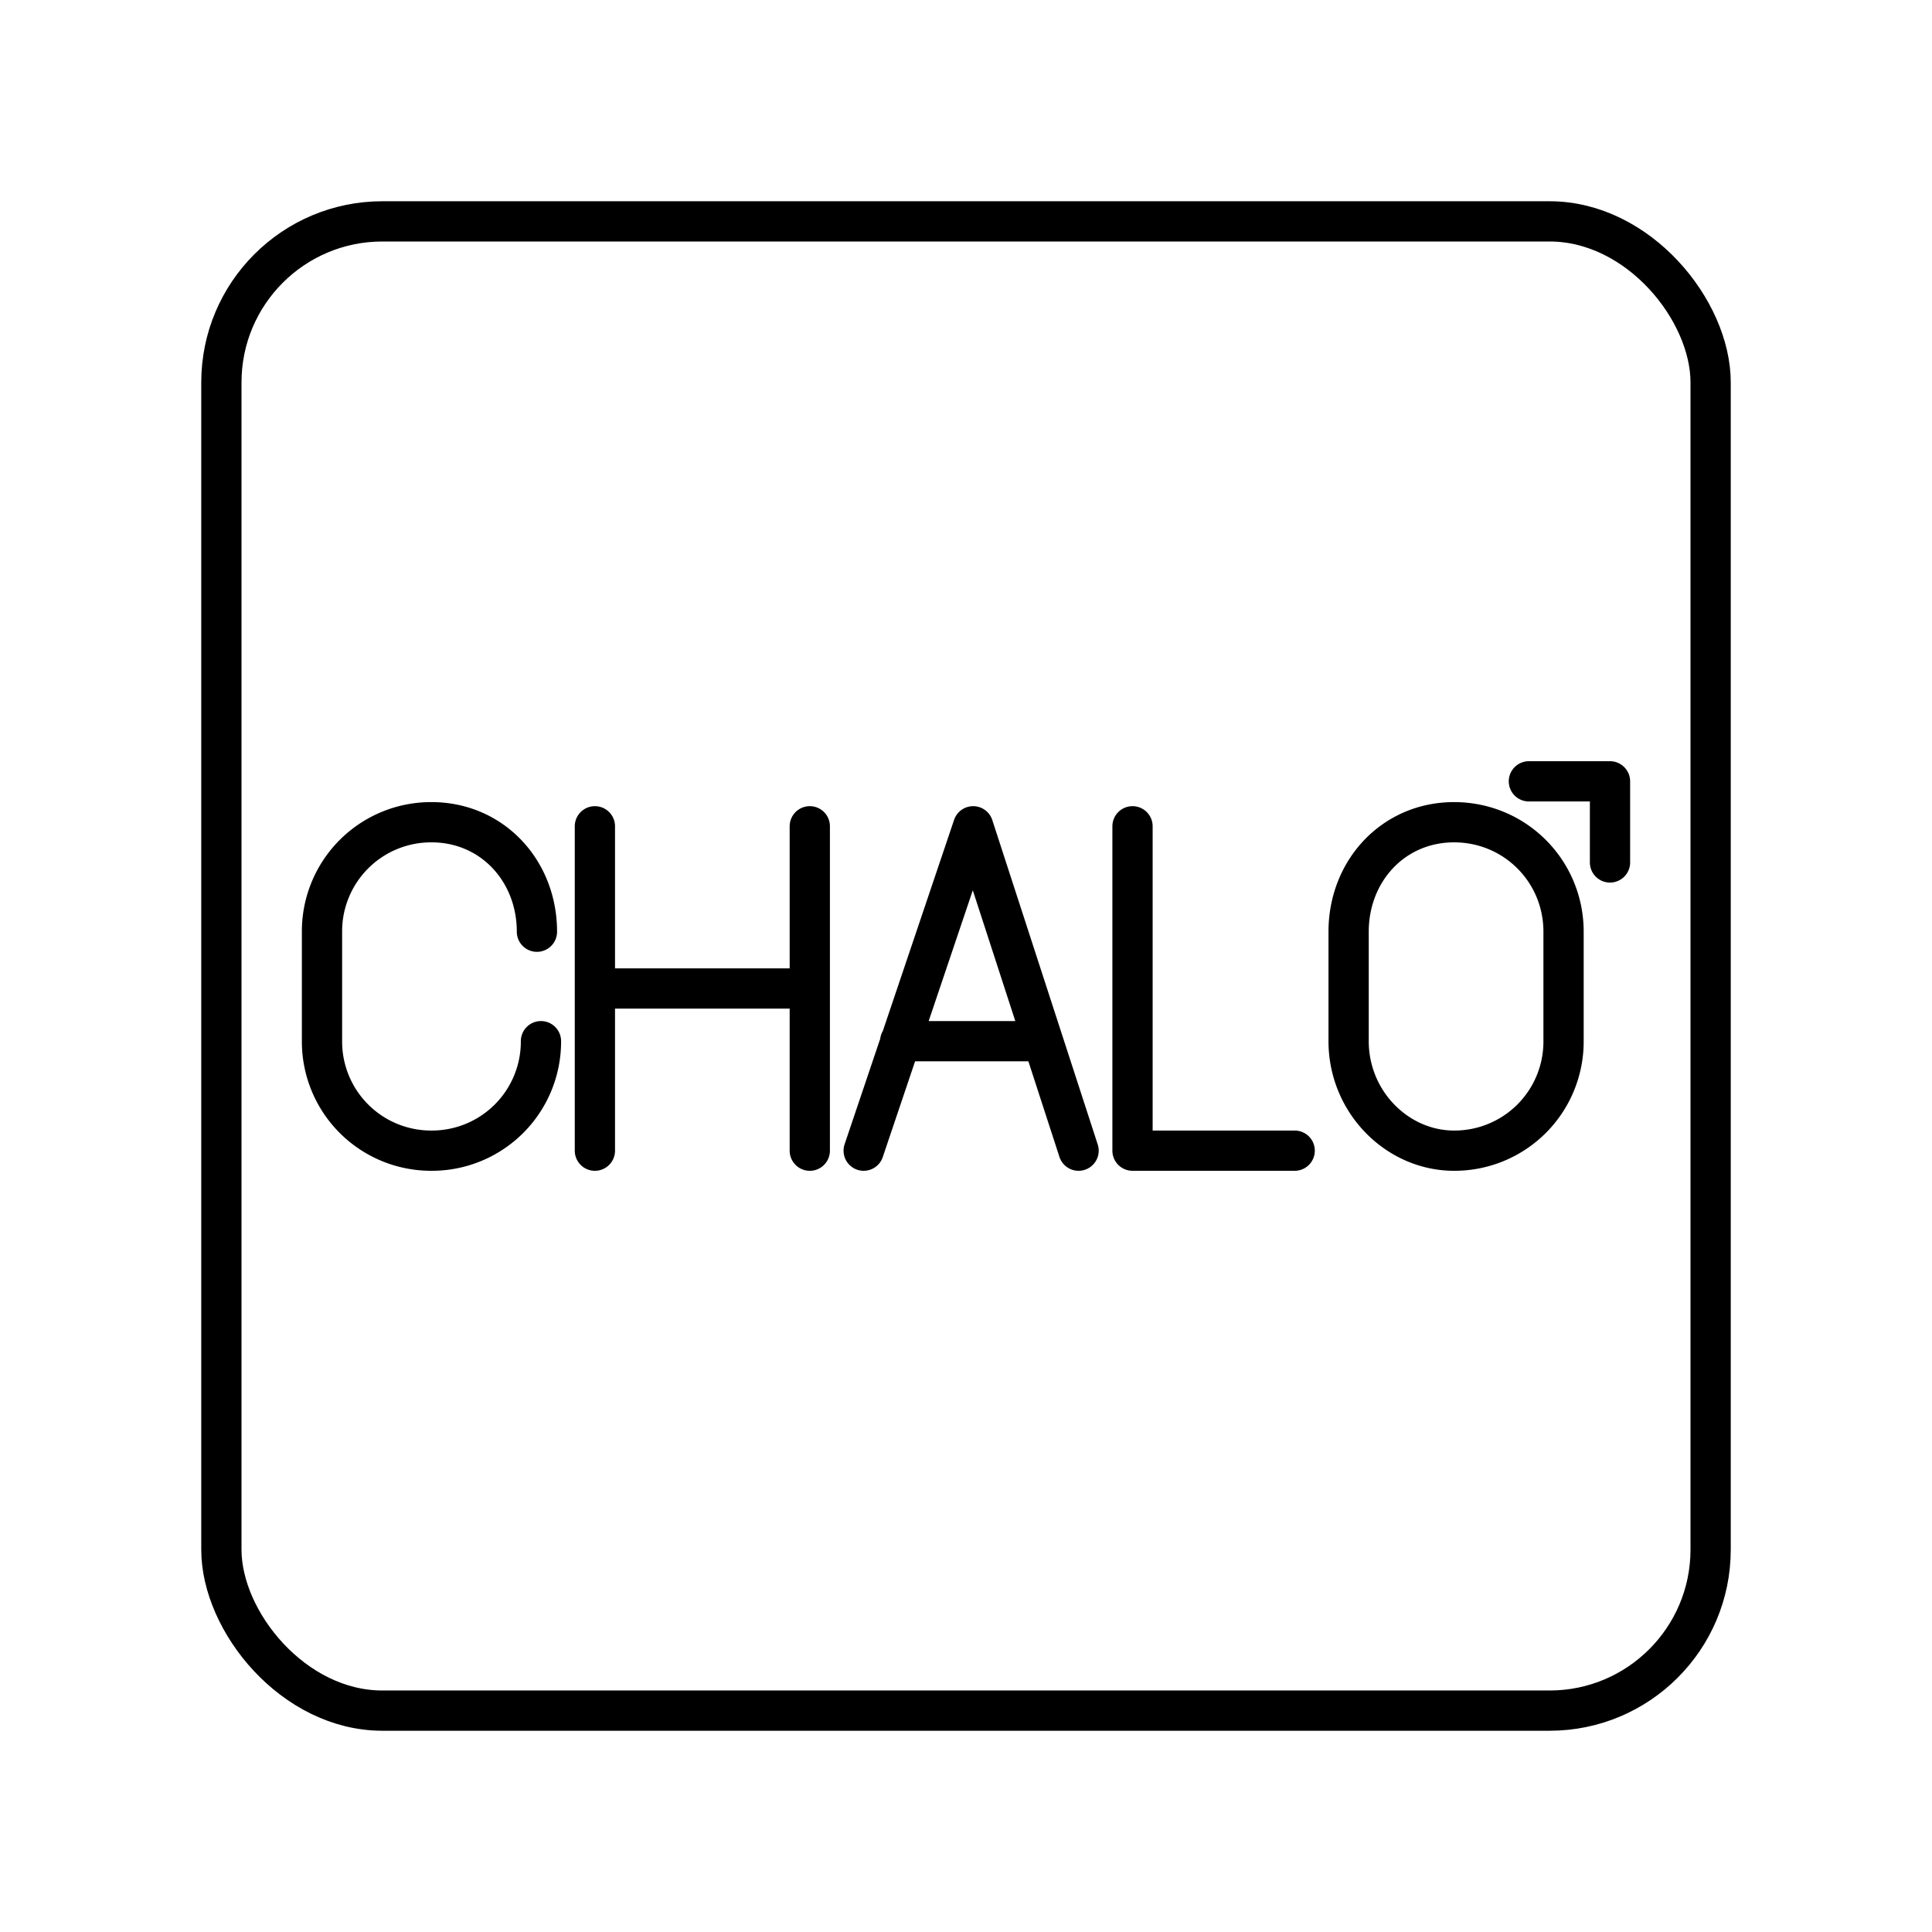 <svg xmlns="http://www.w3.org/2000/svg" width="3em" height="3em" viewBox="0 0 48 48"><rect width="37" height="37" x="5.5" y="5.5" fill="none" stroke="currentColor" stroke-linecap="round" stroke-linejoin="round" rx="4" ry="4"/><path fill="none" stroke="currentColor" stroke-linecap="round" stroke-linejoin="round" d="M33.506 25.868c0 1.511 1.209 2.72 2.62 2.72a2.71 2.71 0 0 0 2.72-2.72v-2.72c0-1.51-1.21-2.72-2.72-2.72s-2.62 1.21-2.62 2.72zm-5.369-5.339v8.059h4.029m-5.369 0l-2.619-8.059l-2.72 8.059m.907-2.72h3.526M14.78 20.529v8.059m5.339-8.059v8.059m-5.339-4.029h5.339m-6.679 1.309a2.71 2.71 0 0 1-2.72 2.72h0A2.71 2.71 0 0 1 8 25.868v-2.72a2.71 2.71 0 0 1 2.72-2.72h0c1.511 0 2.62 1.21 2.62 2.72h0m24.645-3.736H40v2.015"/></svg>